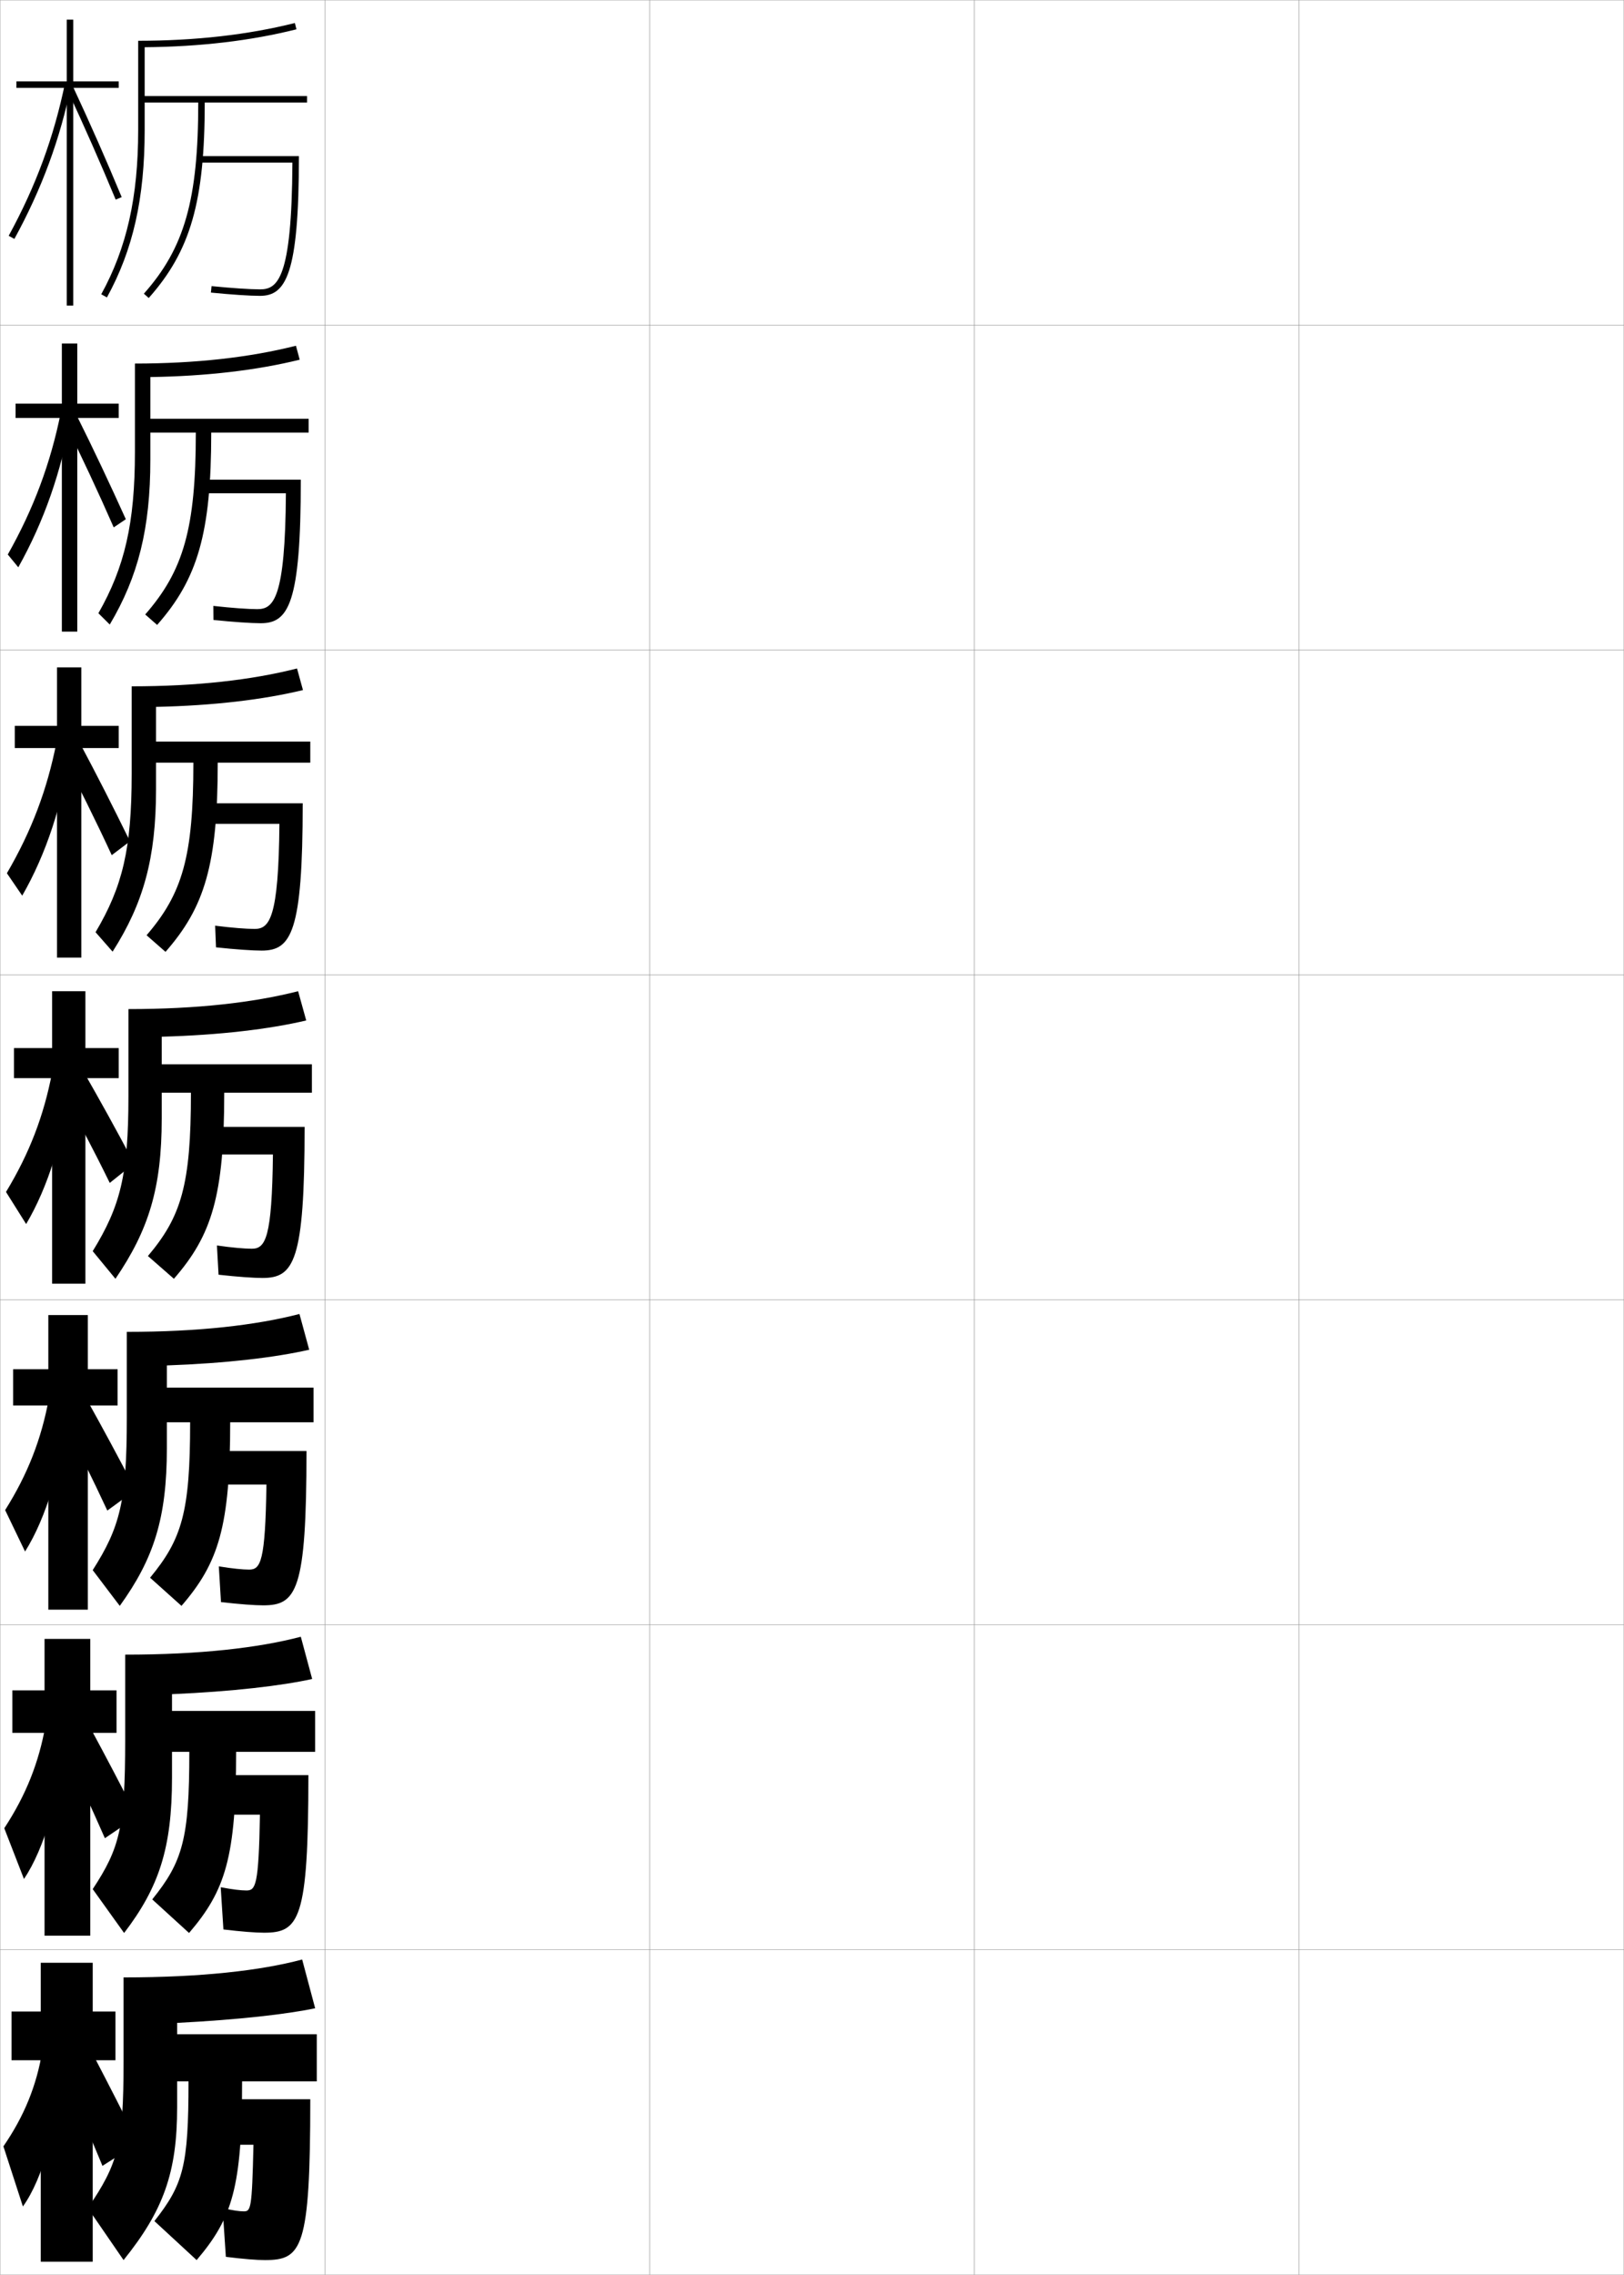 <?xml version="1.0" encoding="utf-8"?>
<!-- Generator: Adobe Illustrator 11 Build 225, SVG Export Plug-In . SVG Version: 6.0.0 Build 78)  -->
<!DOCTYPE svg PUBLIC "-//W3C//DTD SVG 1.0//EN"    "http://www.w3.org/TR/2001/REC-SVG-20010904/DTD/svg10.dtd">
<svg  xmlns="http://www.w3.org/2000/svg" xmlns:xlink="http://www.w3.org/1999/xlink" xmlns:a="http://ns.adobe.com/AdobeSVGViewerExtensions/3.0/"
	 width="500.1" height="700.1" viewBox="0 0 500.1 700.1"
	 overflow="visible" enable-background="new 0 0 500.1 700.1" xml:space="preserve">
		<g id="glyphs">
			<g>
				<rect x="0.05" y="0.05" fill="none" stroke="#999999" stroke-width="0.1" width="100" height="100"/> 
				<rect x="0.05" y="100.05" fill="none" stroke="#999999" stroke-width="0.1" width="100" height="100"/> 
				<rect x="0.05" y="200.05" fill="none" stroke="#999999" stroke-width="0.1" width="100" height="100"/> 
				<rect x="0.05" y="300.05" fill="none" stroke="#999999" stroke-width="0.1" width="100" height="100"/> 
				<rect x="0.05" y="400.05" fill="none" stroke="#999999" stroke-width="0.1" width="100" height="100"/> 
				<rect x="0.05" y="500.05" fill="none" stroke="#999999" stroke-width="0.1" width="100" height="100"/> 
				<rect x="0.05" y="600.05" fill="none" stroke="#999999" stroke-width="0.1" width="100" height="100"/> 
				<rect x="100.05" y="0.05" fill="none" stroke="#999999" stroke-width="0.1" width="100" height="100"/> 
				<rect x="100.05" y="100.05" fill="none" stroke="#999999" stroke-width="0.1" width="100" height="100"/> 
				<rect x="100.05" y="200.05" fill="none" stroke="#999999" stroke-width="0.1" width="100" height="100"/> 
				<rect x="100.05" y="300.05" fill="none" stroke="#999999" stroke-width="0.1" width="100" height="100"/> 
				<rect x="100.05" y="400.05" fill="none" stroke="#999999" stroke-width="0.1" width="100" height="100"/> 
				<rect x="100.05" y="500.05" fill="none" stroke="#999999" stroke-width="0.1" width="100" height="100"/> 
				<rect x="100.05" y="600.05" fill="none" stroke="#999999" stroke-width="0.1" width="100" height="100"/> 
				<rect x="200.05" y="0.05" fill="none" stroke="#999999" stroke-width="0.1" width="100" height="100"/> 
				<rect x="200.05" y="100.05" fill="none" stroke="#999999" stroke-width="0.1" width="100" height="100"/> 
				<rect x="200.05" y="200.05" fill="none" stroke="#999999" stroke-width="0.1" width="100" height="100"/> 
				<rect x="200.05" y="300.05" fill="none" stroke="#999999" stroke-width="0.1" width="100" height="100"/> 
				<rect x="200.05" y="400.05" fill="none" stroke="#999999" stroke-width="0.1" width="100" height="100"/> 
				<rect x="200.05" y="500.05" fill="none" stroke="#999999" stroke-width="0.1" width="100" height="100"/> 
				<rect x="200.05" y="600.05" fill="none" stroke="#999999" stroke-width="0.1" width="100" height="100"/> 
				<rect x="300.05" y="0.05" fill="none" stroke="#999999" stroke-width="0.1" width="100" height="100"/> 
				<rect x="300.05" y="100.05" fill="none" stroke="#999999" stroke-width="0.1" width="100" height="100"/> 
				<rect x="300.05" y="200.05" fill="none" stroke="#999999" stroke-width="0.1" width="100" height="100"/> 
				<rect x="300.05" y="300.05" fill="none" stroke="#999999" stroke-width="0.1" width="100" height="100"/> 
				<rect x="300.05" y="400.05" fill="none" stroke="#999999" stroke-width="0.1" width="100" height="100"/> 
				<rect x="300.05" y="500.05" fill="none" stroke="#999999" stroke-width="0.1" width="100" height="100"/> 
				<rect x="300.05" y="600.05" fill="none" stroke="#999999" stroke-width="0.1" width="100" height="100"/> 
				<rect x="400.05" y="0.05" fill="none" stroke="#999999" stroke-width="0.1" width="100" height="100"/> 
				<rect x="400.05" y="100.05" fill="none" stroke="#999999" stroke-width="0.1" width="100" height="100"/> 
				<rect x="400.05" y="200.05" fill="none" stroke="#999999" stroke-width="0.1" width="100" height="100"/> 
				<rect x="400.05" y="300.05" fill="none" stroke="#999999" stroke-width="0.1" width="100" height="100"/> 
				<rect x="400.05" y="400.05" fill="none" stroke="#999999" stroke-width="0.1" width="100" height="100"/> 
				<rect x="400.05" y="500.05" fill="none" stroke="#999999" stroke-width="0.1" width="100" height="100"/> 
				<rect x="400.05" y="600.05" fill="none" stroke="#999999" stroke-width="0.1" width="100" height="100"/> 
			</g>
			<g>
				<g>
					<polygon points="36.55,25.05 22.55,25.05 22.55,6.05 20.55,6.05 
						20.55,25.05 5.05,25.05 5.05,27.05 20.55,27.05 20.55,94.05 
						22.55,94.05 22.55,27.05 36.55,27.05 "/>
					<path d="M2.673,72.569l1.754,0.961c8.494-15.523,14.087-30.705,17.603-47.778
						l-1.959-0.403C16.597,42.222,11.067,57.227,2.673,72.569z"/>
					<path d="M20.644,27.473c5.214,11.164,10.395,22.907,14.982,33.961l1.848-0.768
						C32.875,49.587,27.682,37.815,22.456,26.627L20.644,27.473z"/>
				</g>
				<g>
					<polygon points="4.799,124.216 4.799,128.633 19.05,128.633 19.05,194.383 
						23.799,194.383 23.799,128.633 36.549,128.633 36.549,124.216 23.799,124.216 
						23.799,105.716 19.05,105.716 19.05,124.216 "/>
					<path d="M2.398,170.657l3.235,3.932c7.885-14.085,13.297-29.462,16.235-46.571
						l-3.139-1.103C15.561,142.603,10.405,156.461,2.398,170.657z"/>
					<path d="M19.695,129.498c5.165,10.43,10.669,22.174,15.322,32.807l3.731-2.512
						c-4.987-11.015-9.968-21.59-15.345-32.359L19.695,129.498z"/>
				</g>
				<g>
					<polygon points="4.55,223.383 4.55,230.216 17.55,230.216 17.55,294.716 
						25.05,294.716 25.05,230.216 36.55,230.216 36.55,223.383 25.05,223.383 
						25.05,205.383 17.55,205.383 17.55,223.383 "/>
					<path d="M2.124,268.744l4.718,6.902c7.275-12.647,12.506-28.218,14.868-45.363
						l-4.32-1.801C14.525,242.985,9.743,255.696,2.124,268.744z"/>
					<path d="M18.748,231.524c5.115,9.697,10.944,21.44,15.661,31.654l5.616-4.256
						c-5.375-10.951-10.144-20.331-15.672-30.68L18.748,231.524z"/>
				</g>
				<g>
					<polygon points="4.3,322.55 4.3,331.8 16.05,331.8 16.05,395.05 
						26.3,395.05 26.3,331.8 36.55,331.8 36.55,322.55 26.3,322.55 
						26.3,305.05 16.05,305.05 16.05,322.55 "/>
					<path d="M1.85,366.832l6.2,9.873c6.665-11.21,11.716-26.976,13.5-44.155l-5.5-2.5
						C13.489,343.366,9.08,354.931,1.85,366.832z"/>
					<g>
						<path d="M17.8,333.55c5.066,8.963,11.219,20.707,16,30.5l7.5-6
							c-5.764-10.888-10.32-19.071-16-29L17.8,333.55z"/>
					</g>
				</g>
				<g>
					<polygon points="4.049,421.383 4.049,432.55 14.883,432.55 14.883,495.383 
						27.049,495.383 27.049,432.55 36.216,432.55 36.216,421.383 27.049,421.383 
						27.049,404.717 14.883,404.717 14.883,421.383 "/>
					<path d="M1.583,464.737l6.133,12.749c6.486-10.297,11.499-26.57,12.833-43.937
						l-5.5-3.167C12.755,442.86,8.539,453.701,1.583,464.737z"/>
					<path d="M18.383,435.05c4.857,9.449,10.187,20.179,14.667,29.833l8.667-6.333
						c-5.368-10.343-9.838-18.59-15.167-28.167L18.383,435.05z"/>
				</g>
				<g>
					<polygon points="3.8,520.217 3.8,533.3 13.717,533.3 13.717,595.717 
						27.8,595.717 27.8,533.3 35.883,533.3 35.883,520.217 27.8,520.217 
						27.8,504.383 13.717,504.383 13.717,520.217 "/>
					<path d="M1.316,562.644l6.067,15.625c6.308-9.386,11.281-26.166,12.167-43.719l-5.5-3.833
						C12.021,542.355,7.998,552.472,1.316,562.644z"/>
					<path d="M18.966,536.55c4.649,9.936,9.156,19.651,13.333,29.167l9.833-6.667
						c-4.972-9.797-9.357-18.108-14.333-27.333L18.966,536.55z"/>
				</g>
				<g>
					<polygon points="35.55,619.05 28.55,619.05 28.55,604.05 12.55,604.05 
						12.55,619.05 3.55,619.05 3.55,634.05 12.55,634.05 12.55,696.05 
						28.55,696.05 28.55,634.05 35.55,634.05 "/>
					<path d="M13.05,631.05c-1.764,10.8-5.594,20.192-12,29.5l6,18.5
						c6.129-8.473,11.064-25.761,11.5-43.5L13.05,631.05z"/>
					<path d="M19.55,638.05c4.44,10.422,8.124,19.123,12,28.5l11-7
						c-4.576-9.251-8.875-17.627-13.5-26.5L19.55,638.05z"/>
				</g>
			</g>
			<g>
				<path d="M44.55,14.532c16.967-0.137,32.688-1.982,46.739-5.512l-0.487-1.939
					c-14.446,3.629-30.681,5.469-48.252,5.469v27.5c0,20.631-3.509,36.211-11.376,50.518
					l1.752,0.965c8.039-14.618,11.624-30.496,11.624-51.482V14.532z"/>
				<path d="M61.05,31.55c0,29.9-4.227,44.747-16.748,58.836l1.496,1.328
					c12.898-14.514,17.252-29.695,17.252-60.164h31.5v-2h-51v2H61.05z"/>
				<g>
					<path d="M61.55,48.05v2h28.492c-0.158,36.007-4.62,39-9.992,39
						c-3.033,0-8.742-0.381-14.9-0.995l-0.199,1.99
						c6.22,0.62,12.006,1.005,15.1,1.005c7.958,0,12-6.495,12-43H61.55z"/>
				</g>
			</g>
			<g>
				<g>
					<path d="M92.292,110.697l-1.158-4.293c-14.236,3.59-30.836,5.479-49.585,5.479v27.25
						c0,21.861-3.174,35.454-11.25,49.595l3.501,3.477
						c8.762-14.747,12.5-29.616,12.5-50.739v-25.428
						C63.593,115.782,79.168,113.936,92.292,110.697z"/>
					<path d="M60.3,133.133c0,29.435-3.821,42.534-15.583,55.974l3.665,3.219
						c12.482-14.134,16.667-28.266,16.667-59.193h30v-4.25h-51v4.25H60.3z"/>
					<path d="M62.383,147.633v4.167h25.66c-0.2,32.544-3.838,35.667-8.827,35.667
						c-2.751,0-7.852-0.362-13.517-0.997l0.034,4.327
						c6.163,0.638,11.651,1.003,14.566,1.003c8.534,0,12.333-5.978,12.333-44.167
						H62.383z"/>
				</g>
				<g>
					<path d="M93.296,212.373l-1.829-6.646c-14.025,3.552-30.991,5.49-50.917,5.49v27
						c0,23.091-2.84,34.697-11.125,48.672l5.25,5.988
						c9.486-14.875,13.375-28.735,13.375-49.994v-25.339
						C65.671,217.169,81.099,215.321,93.296,212.373z"/>
					<path d="M59.55,234.716c0,28.968-3.416,40.32-14.416,53.112l5.832,5.109
						c12.067-13.754,16.084-26.836,16.084-58.221h28.5v-6.5h-51v6.5H59.55z"/>
					<path d="M63.216,247.216v6.333h22.828c-0.243,29.082-3.056,32.333-7.662,32.333
						c-2.469,0-6.961-0.344-12.133-0.998l0.267,6.663
						c6.105,0.657,11.296,1.002,14.033,1.002c9.109,0,12.667-5.461,12.667-45.333
						H63.216z"/>
				</g>
				<g>
					<path d="M94.3,314.05l-2.5-9c-13.814,3.514-31.146,5.5-52.25,5.5v26.75
						c0,24.321-2.506,33.94-11,47.75l7,8.5c10.209-15.003,14.25-27.855,14.25-49.25v-25.25
						C67.748,318.557,83.03,316.707,94.3,314.05z"/>
					<path d="M58.8,336.3c0,28.502-3.01,38.106-13.25,50.25l8,7
						c11.652-13.374,15.5-25.407,15.5-57.25h27v-8.75h-51v8.75H58.8z"/>
					<path d="M64.05,346.8v8.5h19.996c-0.285,25.62-2.274,29-6.496,29
						c-2.188,0-6.071-0.326-10.75-1l0.5,9c6.048,0.675,10.941,1,13.5,1c9.685,0,13-4.943,13-46.5
						H64.05z"/>
				</g>
				<g>
					<path d="M95.217,415.384l-3-11c-13.472,3.475-31.088,5.5-53.167,5.5v26.5
						c0,25.578-2.091,33.627-10.5,46.832l8.333,11c10.471-14.521,14.5-26.98,14.5-48.5v-25.5
						C69.691,419.565,84.857,417.753,95.217,415.384z"/>
					<path d="M58.55,437.716c0,27.688-2.538,35.966-12.333,47.834l9.667,8.666
						c11.439-13.227,15-24.41,15-56.5h25.667v-10.666h-51v10.666H58.55z"/>
					<path d="M64.883,446.55v10.334H82.047c-0.338,23.709-1.788,26.166-5.33,26.166
						c-1.905,0-5.147-0.307-9.334-1l0.667,11c5.834,0.676,10.463,1,13,1
						c10.26,0,13.333-4.426,13.333-47.5H64.883z"/>
				</g>
				<g>
					<path d="M96.133,516.717l-3.5-13c-13.128,3.438-31.028,5.5-54.083,5.5v26.25
						c0,26.836-1.677,33.315-10,45.916l9.667,13.5c10.733-14.042,14.75-26.105,14.75-47.75v-25.75
						C71.635,520.575,86.684,518.8,96.133,516.717z"/>
					<path d="M58.3,539.133c0,26.874-2.067,33.824-11.417,45.417l11.333,10.333
						c11.226-13.079,14.5-23.413,14.5-55.75h24.333v-12.583h-51v12.583H58.3z"/>
					<path d="M65.717,546.3v12.167h14.332c-0.392,21.8-1.302,23.333-4.165,23.333
						c-1.623,0-4.224-0.287-7.917-1l0.833,13c5.62,0.676,9.985,1,12.5,1
						c10.836,0,13.667-3.908,13.667-48.5H65.717z"/>
				</g>
			</g>
			<g>
				<path d="M97.05,618.05l-4-15c-12.785,3.399-30.969,5.5-55,5.5v26c0,25.356-1.667,31.345-11,45
					l11,16c12.274-15.235,16.5-26.978,16.5-47v-26
					C73.578,621.584,88.511,619.847,97.05,618.05z"/>
				<path d="M46.55,626.05v14.5h11.5c0,26.06-1.596,31.683-10.5,43l13,12
					c11.013-12.933,14-22.417,14-55h23v-14.5H46.55z"/>
				<path d="M81.55,695.55c11.411,0,14-3.391,14-49.5h-29v14h11.5c-0.446,19.89-0.816,20.5-3,20.5
					c-1.341,0-3.3-0.268-6.5-1l1,15C74.956,695.227,79.057,695.55,81.55,695.55z"/>
			</g>
		</g>
	</svg>
